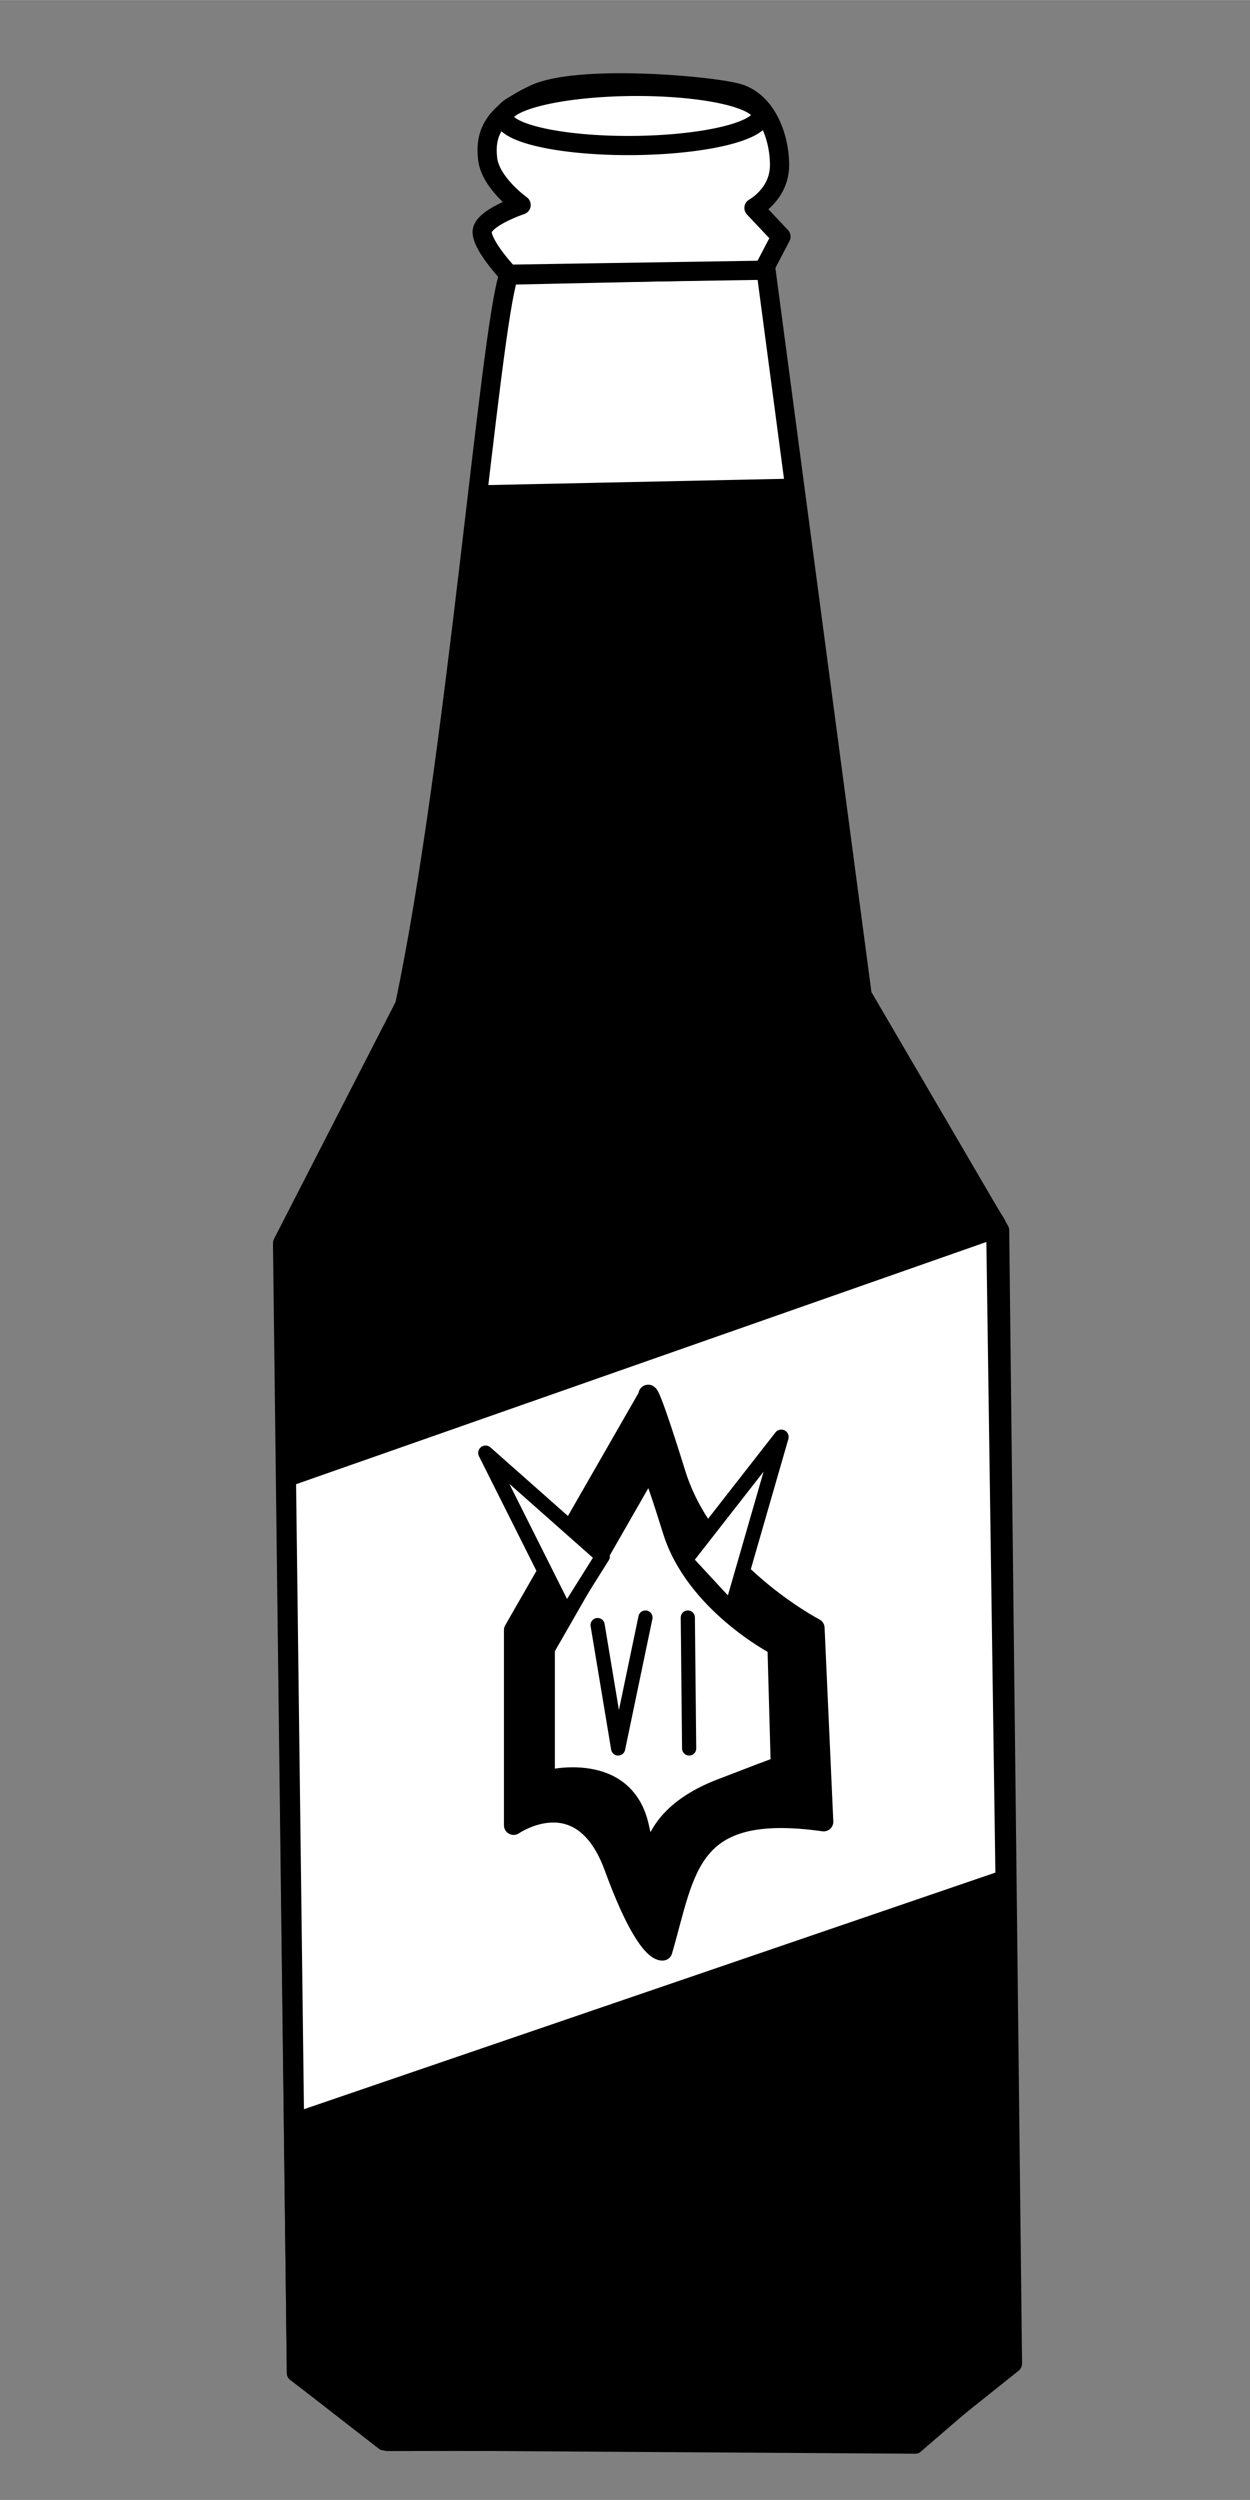 <?xml version="1.0" encoding="UTF-8" standalone="no"?>
<!-- Created with Inkscape (http://www.inkscape.org/) -->

<svg
   width="32"
   height="64"
   viewBox="0 0 8.467 16.933"
   version="1.1"
   id="svg5"
   xml:space="preserve"
   inkscape:version="1.2.2 (732a01da63, 2022-12-09)"
   sodipodi:docname="BC_Bottle_Dark.svg"
   xmlns:inkscape="http://www.inkscape.org/namespaces/inkscape"
   xmlns:sodipodi="http://sodipodi.sourceforge.net/DTD/sodipodi-0.dtd"
   xmlns="http://www.w3.org/2000/svg"
   xmlns:svg="http://www.w3.org/2000/svg"><rect x="0" y="0" width="8.467" height="16.933" fill="#808080" stroke="none"/><sodipodi:namedview
     id="namedview7"
     pagecolor="#ffffff"
     bordercolor="#000000"
     borderopacity="0.25"
     inkscape:showpageshadow="2"
     inkscape:pageopacity="0.0"
     inkscape:pagecheckerboard="0"
     inkscape:deskcolor="#d1d1d1"
     inkscape:document-units="mm"
     showgrid="false"
     inkscape:zoom="4.1776837"
     inkscape:cx="36.742849"
     inkscape:cy="40.931773"
     inkscape:window-width="1920"
     inkscape:window-height="1009"
     inkscape:window-x="-8"
     inkscape:window-y="-8"
     inkscape:window-maximized="1"
     inkscape:current-layer="layer1" /><defs
     id="defs2" /><g
     inkscape:label="Layer 1"
     inkscape:groupmode="layer"
     id="layer1"><path
       style="fill:#ffffff;stroke:#000000;stroke-width:0.13;stroke-linecap:round;stroke-linejoin:round;stroke-dasharray:none"
       d="M 3.446,1.863 C 3.317,2.229 3.085,5.188 2.741,6.809 l -0.827,1.612 0.094,7.65 0.616,0.466 3.579,-0.006 0.655,-0.523 L 6.771,8.334 5.84,6.741 5.188,1.825 Z"
       id="path2516"
       sodipodi:nodetypes="ccccccccccc"
       inkscape:label="body" /><path
       style="fill:#000000;fill-opacity:1;stroke:#000000;stroke-width:0.1;stroke-linecap:round;stroke-linejoin:round;stroke-dasharray:none"
       d="M 3.269,3.336 5.352,3.292 5.799,6.762 6.762,8.285 6.852,16.01 6.202,16.57 2.597,16.547 1.993,16.077 1.903,8.442 2.777,6.807 Z"
       id="path6682" /><path
       style="fill:#ffffff;stroke:#000000;stroke-width:0.13;stroke-linecap:round;stroke-linejoin:round;stroke-dasharray:none"
       d="M 5.171,1.83 5.29,1.602 5.107,1.408 c 0,0 0.167,-0.09 0.173,-0.278 C 5.285,0.942 5.198,0.681 4.988,0.628 4.777,0.575 3.908,0.503 3.622,0.637 3.335,0.77 3.284,0.91 3.303,1.075 c 0.019,0.165 0.227,0.313 0.227,0.313 0,0 -0.261,0.087 -0.264,0.181 -0.003,0.094 0.18,0.288 0.18,0.288 z"
       id="path2520"
       inkscape:label="head"
       sodipodi:nodetypes="cccsssscccc" /><path
       style="fill:#ffffff;stroke:#000000;stroke-width:0.13;stroke-linecap:round;stroke-linejoin:round;stroke-dasharray:none"
       id="path2522"
       sodipodi:type="arc"
       sodipodi:cx="4.2781601"
       sodipodi:cy="0.8198688"
       sodipodi:rx="0.87108624"
       sodipodi:ry="0.2001144"
       sodipodi:start="5.6822308"
       sodipodi:end="5.6798802"
       sodipodi:open="true"
       sodipodi:arc-type="arc"
       d="M 4.997,0.707 A 0.871,0.2 0 0 1 4.771,0.985 0.871,0.2 0 0 1 3.56,0.933 0.871,0.2 0 0 1 3.784,0.655 0.871,0.2 0 0 1 4.995,0.706"
       inkscape:label="cap"
       transform="rotate(-0.466)" /><path
       style="fill:#ffffff;stroke:#000000;stroke-width:0.13;stroke-linecap:round;stroke-linejoin:round;stroke-dasharray:none;fill-opacity:1"
       d="m 6.745,8.321 -4.805,1.686 0.055,4.37 4.813,-1.647 z"
       id="path3983"
       sodipodi:nodetypes="ccccc" /><path
       style="fill:#000000;fill-opacity:1;stroke:#000000;stroke-width:0.131;stroke-linecap:round;stroke-linejoin:round;stroke-dasharray:none"
       d="M 4.389,9.455 3.479,11.041 v 1.322 c 0,0 0.459,-0.318 0.679,0.284 0.22,0.602 0.331,0.567 0.331,0.567 0.161,-0.554 0.17,-1.005 1.09,-0.875 L 5.52,11.027 c 0,0 -0.734,-0.382 -0.94,-1.043 C 4.374,9.323 4.389,9.455 4.389,9.455 Z"
       id="path12066"
       sodipodi:nodetypes="cccscccscc" /><path
       style="fill:#ffffff;fill-opacity:1;stroke:#000000;stroke-width:0.099;stroke-linecap:round;stroke-linejoin:round;stroke-dasharray:none"
       d="M 4.395,9.974 3.709,11.171 v 0.868 c 0,0 0.536,-0.139 0.638,0.334 0.049,0.225 0.057,0.23 0.057,0.23 0,0 -0.019,-0.313 0.468,-0.502 0.487,-0.188 0.398,-0.15 0.398,-0.15 L 5.248,11.159 c 0,0 -0.554,-0.288 -0.709,-0.786 C 4.384,9.875 4.395,9.974 4.395,9.974 Z"
       id="path12056"
       sodipodi:nodetypes="cccscsccscc" /><path
       style="fill:#ffffff;fill-opacity:1;stroke:#000000;stroke-width:0.096;stroke-linecap:round;stroke-linejoin:round;stroke-dasharray:none"
       d="m 4.048,11.007 0.139,0.836 0.185,-0.887"
       id="path12058"
       sodipodi:nodetypes="ccc" /><path
       style="fill:#ffffff;fill-opacity:1;stroke:#000000;stroke-width:0.096;stroke-linecap:round;stroke-linejoin:round;stroke-dasharray:none"
       d="m 4.659,10.956 0.009,0.887"
       id="path12060" /><path
       style="fill:#ffffff;fill-opacity:1;stroke:#000000;stroke-width:0.1;stroke-linecap:round;stroke-linejoin:round;stroke-dasharray:none"
       d="M 4.641,10.567 5.292,9.733 4.954,10.905 Z"
       id="path12062" /><path
       style="fill:#ffffff;fill-opacity:1;stroke:#000000;stroke-width:0.1;stroke-linecap:round;stroke-linejoin:round;stroke-dasharray:none"
       d="M 4.081,10.542 3.289,9.841 3.836,10.932 Z"
       id="path12064"
       inkscape:transform-center-x="-0.14327531"
       inkscape:transform-center-y="-0.026054973" /></g></svg>
